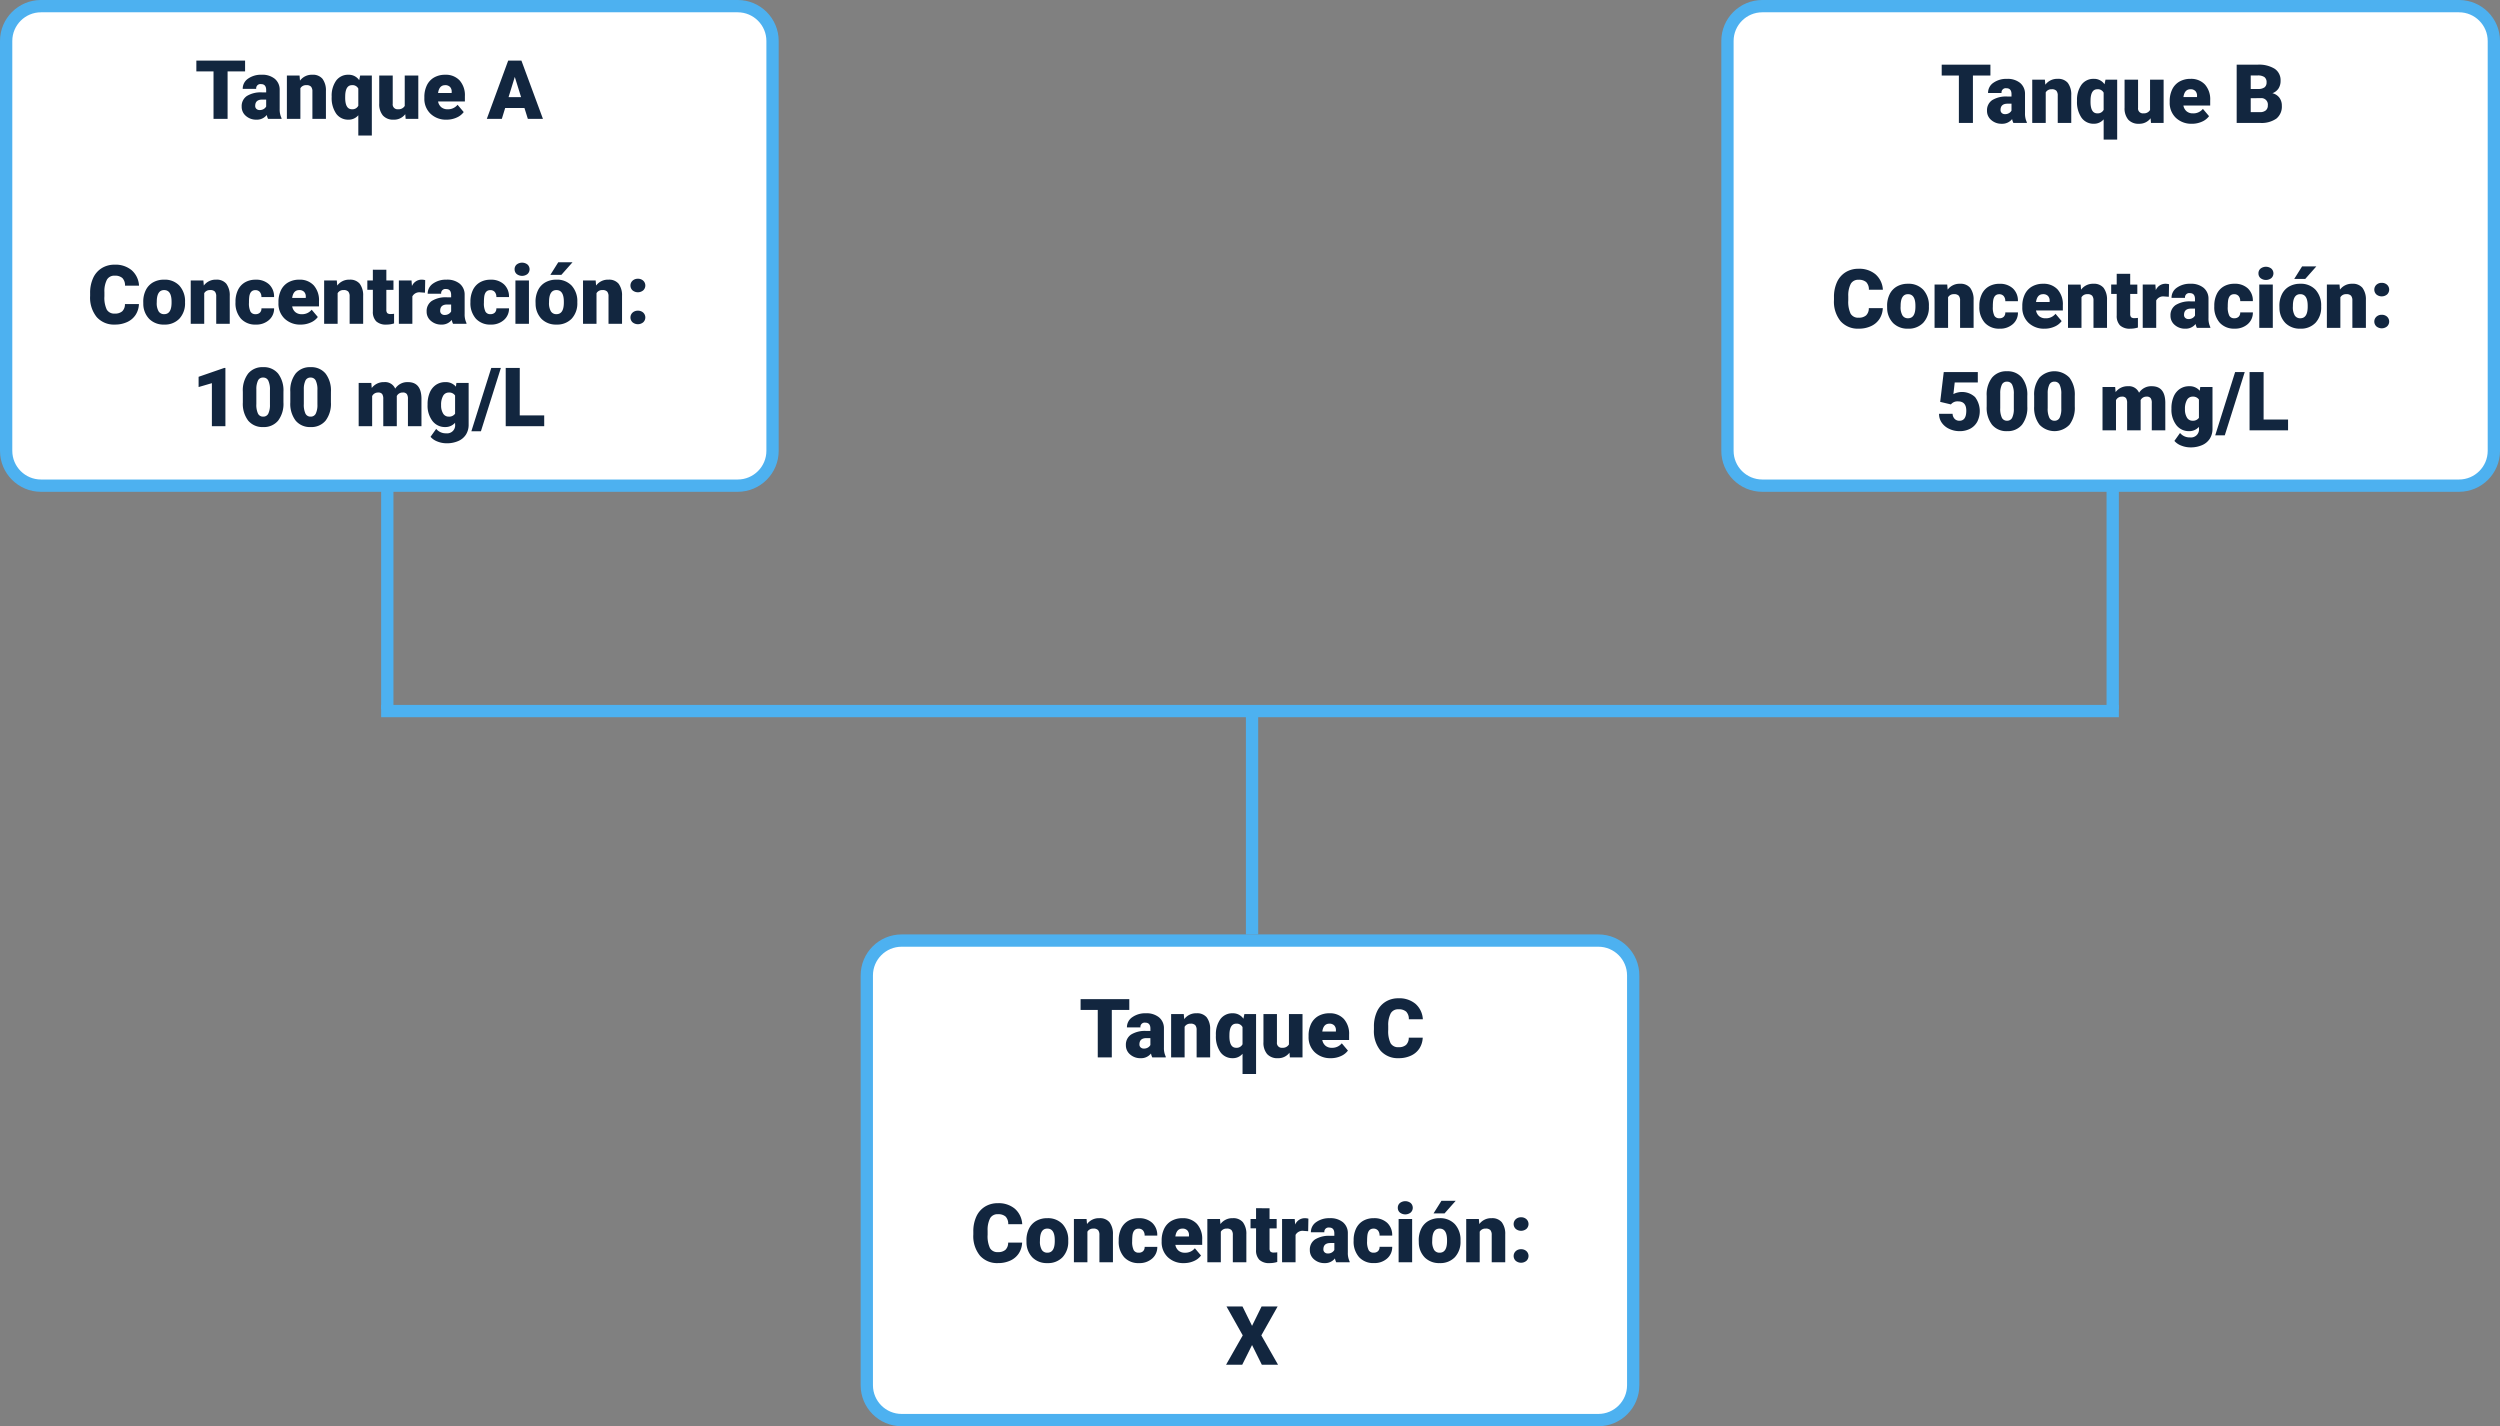 <svg xmlns="http://www.w3.org/2000/svg" width="610" height="348" viewBox="0 0 610 348">
  <rect x="0" y="0" width="610" height="348" fill="#808080" stroke="none"/>
  <g id="Grupo_1014707" data-name="Grupo 1014707" transform="translate(-495 -28108)">
    <g id="Trazado_733840" data-name="Trazado 733840" transform="translate(495 28108)" fill="#fff">
      <path d="M 180 118.5 L 10 118.5 C 5.313 118.5 1.5 114.687 1.5 110 L 1.5 10 C 1.5 5.313 5.313 1.5 10 1.5 L 180 1.5 C 184.687 1.5 188.5 5.313 188.5 10 L 188.5 110 C 188.5 114.687 184.687 118.5 180 118.5 Z" stroke="none"/>
      <path d="M 10 3 C 6.14 3 3 6.14 3 10 L 3 110 C 3 113.86 6.14 117 10 117 L 180 117 C 183.86 117 187 113.86 187 110 L 187 10 C 187 6.14 183.86 3 180 3 L 10 3 M 10 0 L 180 0 C 185.523 0 190 4.477 190 10 L 190 110 C 190 115.523 185.523 120 180 120 L 10 120 C 4.477 120 0 115.523 0 110 L 0 10 C 0 4.477 4.477 0 10 0 Z" stroke="none" fill="#4db1f0"/>
    </g>
    <g id="Trazado_733841" data-name="Trazado 733841" transform="translate(915 28108)" fill="#fff">
      <path d="M 180 118.5 L 10 118.5 C 5.313 118.5 1.5 114.687 1.5 110 L 1.5 10 C 1.5 5.313 5.313 1.5 10 1.5 L 180 1.5 C 184.687 1.5 188.5 5.313 188.5 10 L 188.5 110 C 188.5 114.687 184.687 118.5 180 118.5 Z" stroke="none"/>
      <path d="M 10 3 C 6.14 3 3 6.14 3 10 L 3 110 C 3 113.86 6.14 117 10 117 L 180 117 C 183.86 117 187 113.86 187 110 L 187 10 C 187 6.14 183.86 3 180 3 L 10 3 M 10 0 L 180 0 C 185.523 0 190 4.477 190 10 L 190 110 C 190 115.523 185.523 120 180 120 L 10 120 C 4.477 120 0 115.523 0 110 L 0 10 C 0 4.477 4.477 0 10 0 Z" stroke="none" fill="#4db1f0"/>
    </g>
    <g id="Trazado_733842" data-name="Trazado 733842" transform="translate(705 28336)" fill="#fff">
      <path d="M 180 118.5 L 10 118.5 C 5.313 118.5 1.5 114.687 1.5 110 L 1.5 10 C 1.5 5.313 5.313 1.5 10 1.5 L 180 1.5 C 184.687 1.5 188.5 5.313 188.5 10 L 188.5 110 C 188.5 114.687 184.687 118.5 180 118.5 Z" stroke="none"/>
      <path d="M 10 3 C 6.14 3 3 6.14 3 10 L 3 110 C 3 113.86 6.14 117 10 117 L 180 117 C 183.86 117 187 113.86 187 110 L 187 10 C 187 6.14 183.86 3 180 3 L 10 3 M 10 0 L 180 0 C 185.523 0 190 4.477 190 10 L 190 110 C 190 115.523 185.523 120 180 120 L 10 120 C 4.477 120 0 115.523 0 110 L 0 10 C 0 4.477 4.477 0 10 0 Z" stroke="none" fill="#4db1f0"/>
    </g>
    <path id="Trazado_733843" data-name="Trazado 733843" d="M-30.2-11.572h-4.268V0H-37.9V-11.572h-4.189v-2.646H-30.2ZM-24.595,0a3.716,3.716,0,0,1-.312-.947A3.06,3.06,0,0,1-27.446.2a3.749,3.749,0,0,1-2.539-.9A2.875,2.875,0,0,1-31.03-2.979a2.955,2.955,0,0,1,1.27-2.6,6.468,6.468,0,0,1,3.691-.879h1.016v-.559q0-1.462-1.26-1.462a1.03,1.03,0,0,0-1.172,1.158h-3.291a2.95,2.95,0,0,1,1.3-2.487,5.479,5.479,0,0,1,3.325-.956,4.8,4.8,0,0,1,3.193.986,3.429,3.429,0,0,1,1.2,2.705v4.678A4.79,4.79,0,0,0-21.3-.166V0Zm-2.061-2.148a1.836,1.836,0,0,0,1.021-.264,1.653,1.653,0,0,0,.581-.6V-4.7h-.957q-1.719,0-1.719,1.543a.942.942,0,0,0,.3.728A1.1,1.1,0,0,0-26.655-2.148Zm9.746-8.418.107,1.24a3.583,3.583,0,0,1,3.018-1.436,3.015,3.015,0,0,1,2.466.986,4.7,4.7,0,0,1,.845,2.969V0h-3.3V-6.67A1.783,1.783,0,0,0-14.1-7.847a1.491,1.491,0,0,0-1.172-.376,1.569,1.569,0,0,0-1.436.762V0H-20V-10.566Zm7.842,5.176A6.343,6.343,0,0,1-7.974-9.336a3.592,3.592,0,0,1,3.018-1.426,3.068,3.068,0,0,1,2.6,1.328l.234-1.133H.728V4.063h-3.3V-.879A3.063,3.063,0,0,1-4.976.2a3.561,3.561,0,0,1-2.983-1.45A6.7,6.7,0,0,1-9.067-5.391Zm3.291.205q0,2.842,1.641,2.842A1.589,1.589,0,0,0-2.573-3.2v-4.18a1.555,1.555,0,0,0-1.543-.84q-1.533,0-1.65,2.451ZM8.882-1.143A3.393,3.393,0,0,1,6.06.2,3.328,3.328,0,0,1,3.428-.815a4.251,4.251,0,0,1-.894-2.905v-6.846H5.825V-3.7A1.183,1.183,0,0,0,7.144-2.344a1.72,1.72,0,0,0,1.611-.811v-7.412h3.311V0H8.979ZM18.979.2a5.432,5.432,0,0,1-3.936-1.45,5.008,5.008,0,0,1-1.5-3.774V-5.3a6.489,6.489,0,0,1,.6-2.861,4.395,4.395,0,0,1,1.753-1.919,5.292,5.292,0,0,1,2.734-.679A4.574,4.574,0,0,1,22.144-9.38a5.43,5.43,0,0,1,1.289,3.853v1.279H16.89a2.372,2.372,0,0,0,.771,1.4,2.3,2.3,0,0,0,1.543.508,2.958,2.958,0,0,0,2.441-1.094l1.5,1.777A4.2,4.2,0,0,1,21.406-.308,5.891,5.891,0,0,1,18.979.2Zm-.371-8.418q-1.445,0-1.719,1.914h3.32v-.254a1.63,1.63,0,0,0-.4-1.226A1.593,1.593,0,0,0,18.608-8.223ZM37.964-2.656h-4.7L32.446,0H28.784L34-14.219h3.223L42.476,0H38.794ZM34.087-5.3h3.057L35.61-10.234ZM-56.1,45.186a5.193,5.193,0,0,1-.8,2.622A4.833,4.833,0,0,1-58.96,49.57a7,7,0,0,1-3.022.625A5.584,5.584,0,0,1-66.4,48.369a7.54,7.54,0,0,1-1.611-5.156v-.7a8.607,8.607,0,0,1,.728-3.657,5.513,5.513,0,0,1,2.095-2.422,5.844,5.844,0,0,1,3.164-.854,6.129,6.129,0,0,1,4.16,1.362,5.383,5.383,0,0,1,1.787,3.755h-3.418a2.547,2.547,0,0,0-.654-1.865,2.691,2.691,0,0,0-1.875-.566,2.048,2.048,0,0,0-1.875.957,6.151,6.151,0,0,0-.625,3.057v1.006a6.806,6.806,0,0,0,.571,3.252,2.091,2.091,0,0,0,1.968.977,2.632,2.632,0,0,0,1.807-.557,2.363,2.363,0,0,0,.664-1.768Zm1.055-.566a6.236,6.236,0,0,1,.615-2.817,4.4,4.4,0,0,1,1.768-1.9,5.323,5.323,0,0,1,2.705-.664,4.858,4.858,0,0,1,3.74,1.47,5.64,5.64,0,0,1,1.367,4v.117a5.472,5.472,0,0,1-1.372,3.921,4.871,4.871,0,0,1-3.716,1.45,4.927,4.927,0,0,1-3.623-1.353,5.29,5.29,0,0,1-1.475-3.667Zm3.291.205a3.932,3.932,0,0,0,.459,2.148,1.529,1.529,0,0,0,1.357.684q1.758,0,1.8-2.705v-.332q0-2.842-1.816-2.842-1.65,0-1.787,2.451Zm11.377-5.391.107,1.24a3.583,3.583,0,0,1,3.018-1.436,3.015,3.015,0,0,1,2.466.986,4.7,4.7,0,0,1,.845,2.969V50h-3.3V43.33a1.783,1.783,0,0,0-.322-1.177,1.491,1.491,0,0,0-1.172-.376,1.569,1.569,0,0,0-1.436.762V50h-3.291V39.434Zm12.725,8.223a1.464,1.464,0,0,0,1.074-.376,1.379,1.379,0,0,0,.371-1.05h3.086a3.653,3.653,0,0,1-1.245,2.852A4.631,4.631,0,0,1-27.578,50.2a4.689,4.689,0,0,1-3.633-1.445,5.7,5.7,0,0,1-1.328-4v-.137a6.436,6.436,0,0,1,.591-2.827,4.3,4.3,0,0,1,1.7-1.885,5.081,5.081,0,0,1,2.637-.659,4.573,4.573,0,0,1,3.271,1.143,4.053,4.053,0,0,1,1.211,3.1h-3.086a1.807,1.807,0,0,0-.4-1.26,1.382,1.382,0,0,0-1.074-.439q-1.279,0-1.494,1.631a11.508,11.508,0,0,0-.068,1.426,4.52,4.52,0,0,0,.381,2.207A1.319,1.319,0,0,0-27.656,47.656ZM-16.621,50.2a5.432,5.432,0,0,1-3.936-1.45,5.008,5.008,0,0,1-1.5-3.774V44.7a6.489,6.489,0,0,1,.6-2.861,4.395,4.395,0,0,1,1.753-1.919,5.292,5.292,0,0,1,2.734-.679,4.574,4.574,0,0,1,3.516,1.382,5.43,5.43,0,0,1,1.289,3.853v1.279h-6.543a2.372,2.372,0,0,0,.771,1.4,2.3,2.3,0,0,0,1.543.508,2.958,2.958,0,0,0,2.441-1.094l1.5,1.777a4.2,4.2,0,0,1-1.743,1.353A5.891,5.891,0,0,1-16.621,50.2Zm-.371-8.418q-1.445,0-1.719,1.914h3.32v-.254a1.63,1.63,0,0,0-.4-1.226A1.593,1.593,0,0,0-16.992,41.777Zm9.17-2.344.107,1.24A3.583,3.583,0,0,1-4.7,39.238a3.015,3.015,0,0,1,2.466.986,4.7,4.7,0,0,1,.845,2.969V50h-3.3V43.33a1.783,1.783,0,0,0-.322-1.177,1.491,1.491,0,0,0-1.172-.376,1.569,1.569,0,0,0-1.436.762V50h-3.291V39.434Zm12.09-2.627v2.627H6.006v2.285H4.268v4.834a1.234,1.234,0,0,0,.215.83,1.152,1.152,0,0,0,.85.234,4.828,4.828,0,0,0,.82-.059v2.354A6.074,6.074,0,0,1,4.3,50.2a3.448,3.448,0,0,1-2.51-.8,3.282,3.282,0,0,1-.811-2.432V41.719H-.371V39.434H.977V36.807Zm9.424,5.605-1.084-.078a1.947,1.947,0,0,0-1.992.977V50H7.324V39.434H10.41l.107,1.357a2.548,2.548,0,0,1,2.314-1.553,3.209,3.209,0,0,1,.918.117ZM20.537,50a3.716,3.716,0,0,1-.312-.947A3.06,3.06,0,0,1,17.686,50.2a3.749,3.749,0,0,1-2.539-.9A2.875,2.875,0,0,1,14.1,47.021a2.955,2.955,0,0,1,1.27-2.6,6.468,6.468,0,0,1,3.691-.879h1.016v-.559q0-1.462-1.26-1.462a1.03,1.03,0,0,0-1.172,1.158H14.355a2.95,2.95,0,0,1,1.3-2.487,5.479,5.479,0,0,1,3.325-.956,4.8,4.8,0,0,1,3.193.986,3.429,3.429,0,0,1,1.2,2.705v4.678a4.79,4.79,0,0,0,.449,2.227V50Zm-2.061-2.148a1.836,1.836,0,0,0,1.021-.264,1.653,1.653,0,0,0,.581-.6V45.3h-.957q-1.719,0-1.719,1.543a.942.942,0,0,0,.3.728A1.1,1.1,0,0,0,18.477,47.852Zm11.191-.2a1.464,1.464,0,0,0,1.074-.376,1.379,1.379,0,0,0,.371-1.05H34.2a3.653,3.653,0,0,1-1.245,2.852A4.631,4.631,0,0,1,29.746,50.2a4.689,4.689,0,0,1-3.633-1.445,5.7,5.7,0,0,1-1.328-4v-.137a6.436,6.436,0,0,1,.591-2.827,4.3,4.3,0,0,1,1.7-1.885,5.081,5.081,0,0,1,2.637-.659,4.573,4.573,0,0,1,3.271,1.143,4.053,4.053,0,0,1,1.211,3.1H31.113a1.807,1.807,0,0,0-.4-1.26,1.382,1.382,0,0,0-1.074-.439q-1.279,0-1.494,1.631a11.508,11.508,0,0,0-.068,1.426,4.52,4.52,0,0,0,.381,2.207A1.319,1.319,0,0,0,29.668,47.656ZM39.063,50h-3.3V39.434h3.3Zm-3.5-13.3a1.482,1.482,0,0,1,.508-1.159,2.149,2.149,0,0,1,2.637,0,1.577,1.577,0,0,1,0,2.319,2.149,2.149,0,0,1-2.637,0A1.482,1.482,0,0,1,35.566,36.7Zm5.107,7.92a6.236,6.236,0,0,1,.615-2.817,4.4,4.4,0,0,1,1.768-1.9,5.323,5.323,0,0,1,2.705-.664,4.858,4.858,0,0,1,3.74,1.47,5.64,5.64,0,0,1,1.367,4v.117A5.472,5.472,0,0,1,49.5,48.745a4.871,4.871,0,0,1-3.716,1.45,4.927,4.927,0,0,1-3.623-1.353,5.29,5.29,0,0,1-1.475-3.667Zm3.291.205a3.932,3.932,0,0,0,.459,2.148,1.529,1.529,0,0,0,1.357.684q1.758,0,1.8-2.705v-.332q0-2.842-1.816-2.842-1.65,0-1.787,2.451ZM46.211,35h3.477l-2.715,3.066-2.686,0Zm9.131,4.434.107,1.24a3.583,3.583,0,0,1,3.018-1.436,3.015,3.015,0,0,1,2.466.986,4.7,4.7,0,0,1,.845,2.969V50h-3.3V43.33a1.783,1.783,0,0,0-.322-1.177,1.491,1.491,0,0,0-1.172-.376,1.569,1.569,0,0,0-1.436.762V50H52.256V39.434Zm10.3,7.373a1.874,1.874,0,0,1,1.3.464,1.619,1.619,0,0,1,0,2.373,2.049,2.049,0,0,1-2.6,0,1.618,1.618,0,0,1,0-2.363A1.858,1.858,0,0,1,65.645,46.807Zm0-7.793a1.874,1.874,0,0,1,1.3.464,1.619,1.619,0,0,1,0,2.373,2.049,2.049,0,0,1-2.6,0,1.618,1.618,0,0,1,0-2.363A1.858,1.858,0,0,1,65.645,39.014ZM-35,75h-3.3V64.492l-3.242.947v-2.5l6.24-2.158h.3Zm14.16-5.811a6.789,6.789,0,0,1-1.294,4.443A4.471,4.471,0,0,1-25.776,75.2a4.5,4.5,0,0,1-3.672-1.572,6.779,6.779,0,0,1-1.3-4.434v-2.6a6.789,6.789,0,0,1,1.294-4.443A4.483,4.483,0,0,1-25.8,60.586a4.484,4.484,0,0,1,3.662,1.572,6.8,6.8,0,0,1,1.3,4.443Zm-3.291-3.018a5.071,5.071,0,0,0-.4-2.29,1.338,1.338,0,0,0-1.27-.757,1.307,1.307,0,0,0-1.235.7,4.777,4.777,0,0,0-.415,2.129V69.59a5.109,5.109,0,0,0,.4,2.329,1.343,1.343,0,0,0,1.27.737,1.325,1.325,0,0,0,1.24-.718,4.878,4.878,0,0,0,.41-2.251Zm14.873,3.018a6.789,6.789,0,0,1-1.294,4.443A4.471,4.471,0,0,1-14.194,75.2a4.5,4.5,0,0,1-3.672-1.572,6.779,6.779,0,0,1-1.3-4.434v-2.6a6.789,6.789,0,0,1,1.294-4.443,4.483,4.483,0,0,1,3.657-1.562,4.484,4.484,0,0,1,3.662,1.572,6.8,6.8,0,0,1,1.3,4.443Zm-3.291-3.018a5.071,5.071,0,0,0-.4-2.29,1.338,1.338,0,0,0-1.27-.757,1.307,1.307,0,0,0-1.235.7,4.777,4.777,0,0,0-.415,2.129V69.59a5.109,5.109,0,0,0,.4,2.329,1.343,1.343,0,0,0,1.27.737,1.325,1.325,0,0,0,1.24-.718,4.878,4.878,0,0,0,.41-2.251ZM.6,64.434l.107,1.24a3.633,3.633,0,0,1,3.018-1.436A2.675,2.675,0,0,1,6.431,65.83a3.517,3.517,0,0,1,3.105-1.592q3.213,0,3.3,3.887V75h-3.3V68.33a2.014,2.014,0,0,0-.273-1.182,1.164,1.164,0,0,0-1-.371,1.559,1.559,0,0,0-1.455.869l.01.137V75h-3.3V68.35a2.117,2.117,0,0,0-.264-1.2,1.161,1.161,0,0,0-1.006-.371,1.578,1.578,0,0,0-1.445.869V75H-2.485V64.434Zm13.73,5.205a7.134,7.134,0,0,1,.527-2.832,4.245,4.245,0,0,1,1.514-1.9,3.99,3.99,0,0,1,2.295-.669,3.173,3.173,0,0,1,2.578,1.113l.117-.918h2.988V74.6a4.455,4.455,0,0,1-.649,2.427,4.167,4.167,0,0,1-1.88,1.582,6.91,6.91,0,0,1-2.852.552,5.961,5.961,0,0,1-2.251-.439,4.063,4.063,0,0,1-1.665-1.143l1.377-1.934a3.018,3.018,0,0,0,2.422,1.084,1.96,1.96,0,0,0,2.188-2.246V74.15A3.09,3.09,0,0,1,18.647,75.2a3.819,3.819,0,0,1-3.125-1.479,6.13,6.13,0,0,1-1.191-3.96Zm3.3.205A3.759,3.759,0,0,0,18.12,71.9a1.541,1.541,0,0,0,1.367.757,1.748,1.748,0,0,0,1.553-.713V67.5a1.7,1.7,0,0,0-1.533-.723,1.551,1.551,0,0,0-1.377.786A4.287,4.287,0,0,0,17.632,69.844Zm9.717,6.377H25.015l4.854-15.439h2.344Zm9.473-3.857h5.967V75H33.394V60.781h3.428Z" transform="translate(585 28137)" fill="#12263f"/>
    <path id="Trazado_733844" data-name="Trazado 733844" d="M0,54.5V0" transform="translate(589.5 28226.57)" fill="none" stroke="#4db1f0" stroke-width="3"/>
    <path id="Trazado_733845" data-name="Trazado 733845" d="M0,54.5V0" transform="translate(1010.5 28226.57)" fill="none" stroke="#4db1f0" stroke-width="3"/>
    <path id="Trazado_733846" data-name="Trazado 733846" d="M0,54.5V0" transform="translate(800.5 28281.5)" fill="none" stroke="#4db1f0" stroke-width="3"/>
    <path id="Trazado_733847" data-name="Trazado 733847" d="M0,0H421" transform="translate(589.5 28281.5)" fill="none" stroke="#4db1f0" stroke-linecap="square" stroke-width="3"/>
    <path id="Trazado_733848" data-name="Trazado 733848" d="M42.661,7.428H38.394V19H34.966V7.428H30.776V4.781H42.661ZM48.267,19a3.716,3.716,0,0,1-.312-.947A3.06,3.06,0,0,1,45.415,19.2a3.749,3.749,0,0,1-2.539-.9,2.875,2.875,0,0,1-1.045-2.271,2.955,2.955,0,0,1,1.27-2.6,6.468,6.468,0,0,1,3.691-.879h1.016v-.559q0-1.462-1.26-1.462a1.03,1.03,0,0,0-1.172,1.158H42.085a2.95,2.95,0,0,1,1.3-2.487,5.479,5.479,0,0,1,3.325-.956,4.8,4.8,0,0,1,3.193.986,3.429,3.429,0,0,1,1.2,2.705v4.678a4.79,4.79,0,0,0,.449,2.227V19Zm-2.061-2.148a1.836,1.836,0,0,0,1.021-.264,1.653,1.653,0,0,0,.581-.6V14.3h-.957q-1.719,0-1.719,1.543a.942.942,0,0,0,.3.728A1.1,1.1,0,0,0,46.206,16.852Zm9.746-8.418.107,1.24a3.583,3.583,0,0,1,3.018-1.436,3.015,3.015,0,0,1,2.466.986,4.7,4.7,0,0,1,.845,2.969V19h-3.3V12.33a1.783,1.783,0,0,0-.322-1.177,1.491,1.491,0,0,0-1.172-.376,1.569,1.569,0,0,0-1.436.762V19H52.866V8.434Zm7.842,5.176a6.343,6.343,0,0,1,1.094-3.945,3.592,3.592,0,0,1,3.018-1.426,3.068,3.068,0,0,1,2.6,1.328l.234-1.133h2.852V23.063h-3.3V18.121a3.063,3.063,0,0,1-2.4,1.074,3.561,3.561,0,0,1-2.983-1.45A6.7,6.7,0,0,1,63.794,13.609Zm3.291.205q0,2.842,1.641,2.842a1.589,1.589,0,0,0,1.563-.859v-4.18a1.555,1.555,0,0,0-1.543-.84q-1.533,0-1.65,2.451Zm14.658,4.043A3.393,3.393,0,0,1,78.921,19.2a3.328,3.328,0,0,1-2.632-1.011,4.251,4.251,0,0,1-.894-2.905V8.434h3.291V15.3A1.183,1.183,0,0,0,80,16.656a1.72,1.72,0,0,0,1.611-.811V8.434h3.311V19H81.841Zm10.1,1.338a5.432,5.432,0,0,1-3.936-1.45,5.008,5.008,0,0,1-1.5-3.774V13.7a6.489,6.489,0,0,1,.6-2.861,4.395,4.395,0,0,1,1.753-1.919,5.292,5.292,0,0,1,2.734-.679A4.574,4.574,0,0,1,95,9.62a5.43,5.43,0,0,1,1.289,3.853v1.279H89.751a2.372,2.372,0,0,0,.771,1.4,2.3,2.3,0,0,0,1.543.508,2.958,2.958,0,0,0,2.441-1.094l1.5,1.777a4.2,4.2,0,0,1-1.743,1.353A5.891,5.891,0,0,1,91.841,19.2Zm-.371-8.418q-1.445,0-1.719,1.914h3.32v-.254a1.63,1.63,0,0,0-.4-1.226A1.593,1.593,0,0,0,91.47,10.777ZM102.749,19V4.781h5.107a7.232,7.232,0,0,1,4.175,1.006,3.347,3.347,0,0,1,1.431,2.92,3.383,3.383,0,0,1-.508,1.885,2.959,2.959,0,0,1-1.494,1.152,3,3,0,0,1,1.709,1.094,3.18,3.18,0,0,1,.6,1.953,3.765,3.765,0,0,1-1.323,3.14A6.3,6.3,0,0,1,108.521,19Zm3.428-6.045v3.408h2.246a2.136,2.136,0,0,0,1.426-.425,1.487,1.487,0,0,0,.5-1.2,1.576,1.576,0,0,0-1.768-1.787Zm0-2.246h1.787a2.539,2.539,0,0,0,1.6-.411,1.46,1.46,0,0,0,.479-1.185,1.533,1.533,0,0,0-.518-1.3,2.77,2.77,0,0,0-1.67-.4h-1.68ZM16.4,64.186a5.193,5.193,0,0,1-.8,2.622A4.833,4.833,0,0,1,13.54,68.57a7,7,0,0,1-3.022.625A5.584,5.584,0,0,1,6.1,67.369a7.54,7.54,0,0,1-1.611-5.156v-.7a8.607,8.607,0,0,1,.728-3.657,5.513,5.513,0,0,1,2.095-2.422,5.844,5.844,0,0,1,3.164-.854,6.129,6.129,0,0,1,4.16,1.362,5.383,5.383,0,0,1,1.787,3.755H13.008a2.547,2.547,0,0,0-.654-1.865,2.691,2.691,0,0,0-1.875-.566,2.048,2.048,0,0,0-1.875.957,6.151,6.151,0,0,0-.625,3.057v1.006a6.806,6.806,0,0,0,.571,3.252,2.091,2.091,0,0,0,1.968.977,2.632,2.632,0,0,0,1.807-.557,2.363,2.363,0,0,0,.664-1.768Zm1.055-.566a6.236,6.236,0,0,1,.615-2.817,4.4,4.4,0,0,1,1.768-1.9,5.323,5.323,0,0,1,2.705-.664,4.858,4.858,0,0,1,3.74,1.47,5.64,5.64,0,0,1,1.367,4v.117a5.472,5.472,0,0,1-1.372,3.921,4.871,4.871,0,0,1-3.716,1.45,4.927,4.927,0,0,1-3.623-1.353,5.29,5.29,0,0,1-1.475-3.667Zm3.291.205a3.932,3.932,0,0,0,.459,2.148,1.529,1.529,0,0,0,1.357.684q1.758,0,1.8-2.705v-.332q0-2.842-1.816-2.842-1.65,0-1.787,2.451Zm11.377-5.391.107,1.24a3.583,3.583,0,0,1,3.018-1.436,3.015,3.015,0,0,1,2.466.986,4.7,4.7,0,0,1,.845,2.969V69h-3.3V62.33a1.783,1.783,0,0,0-.322-1.177,1.491,1.491,0,0,0-1.172-.376,1.569,1.569,0,0,0-1.436.762V69H29.033V58.434Zm12.725,8.223a1.464,1.464,0,0,0,1.074-.376,1.379,1.379,0,0,0,.371-1.05h3.086a3.653,3.653,0,0,1-1.245,2.852A4.631,4.631,0,0,1,44.922,69.2a4.689,4.689,0,0,1-3.633-1.445,5.7,5.7,0,0,1-1.328-4v-.137a6.436,6.436,0,0,1,.591-2.827,4.3,4.3,0,0,1,1.7-1.885,5.081,5.081,0,0,1,2.637-.659,4.573,4.573,0,0,1,3.271,1.143,4.053,4.053,0,0,1,1.211,3.1H46.289a1.807,1.807,0,0,0-.4-1.26,1.382,1.382,0,0,0-1.074-.439q-1.279,0-1.494,1.631a11.507,11.507,0,0,0-.068,1.426,4.52,4.52,0,0,0,.381,2.207A1.319,1.319,0,0,0,44.844,66.656ZM55.879,69.2a5.432,5.432,0,0,1-3.936-1.45,5.008,5.008,0,0,1-1.5-3.774V63.7a6.489,6.489,0,0,1,.6-2.861,4.395,4.395,0,0,1,1.753-1.919,5.292,5.292,0,0,1,2.734-.679,4.574,4.574,0,0,1,3.516,1.382,5.43,5.43,0,0,1,1.289,3.853v1.279H53.789a2.372,2.372,0,0,0,.771,1.4,2.3,2.3,0,0,0,1.543.508,2.958,2.958,0,0,0,2.441-1.094l1.5,1.777a4.2,4.2,0,0,1-1.743,1.353A5.891,5.891,0,0,1,55.879,69.2Zm-.371-8.418q-1.445,0-1.719,1.914h3.32v-.254a1.63,1.63,0,0,0-.4-1.226A1.593,1.593,0,0,0,55.508,60.777Zm9.17-2.344.107,1.24A3.583,3.583,0,0,1,67.8,58.238a3.015,3.015,0,0,1,2.466.986,4.7,4.7,0,0,1,.845,2.969V69h-3.3V62.33a1.783,1.783,0,0,0-.322-1.177,1.491,1.491,0,0,0-1.172-.376,1.569,1.569,0,0,0-1.436.762V69H61.592V58.434Zm12.09-2.627v2.627h1.738v2.285H76.768v4.834a1.234,1.234,0,0,0,.215.83,1.152,1.152,0,0,0,.85.234,4.828,4.828,0,0,0,.82-.059v2.354A6.074,6.074,0,0,1,76.8,69.2a3.448,3.448,0,0,1-2.51-.8,3.282,3.282,0,0,1-.811-2.432V60.719H72.129V58.434h1.348V55.807Zm9.424,5.605-1.084-.078a1.947,1.947,0,0,0-1.992.977V69H79.824V58.434H82.91l.107,1.357a2.548,2.548,0,0,1,2.314-1.553,3.209,3.209,0,0,1,.918.117ZM93.037,69a3.716,3.716,0,0,1-.312-.947A3.06,3.06,0,0,1,90.186,69.2a3.749,3.749,0,0,1-2.539-.9A2.875,2.875,0,0,1,86.6,66.021a2.955,2.955,0,0,1,1.27-2.6,6.468,6.468,0,0,1,3.691-.879h1.016v-.559q0-1.462-1.26-1.462a1.03,1.03,0,0,0-1.172,1.158H86.855a2.95,2.95,0,0,1,1.3-2.487,5.479,5.479,0,0,1,3.325-.956,4.8,4.8,0,0,1,3.193.986,3.429,3.429,0,0,1,1.2,2.705v4.678a4.79,4.79,0,0,0,.449,2.227V69Zm-2.061-2.148A1.836,1.836,0,0,0,92,66.588a1.653,1.653,0,0,0,.581-.6V64.3h-.957q-1.719,0-1.719,1.543a.942.942,0,0,0,.3.728A1.1,1.1,0,0,0,90.977,66.852Zm11.191-.2a1.464,1.464,0,0,0,1.074-.376,1.379,1.379,0,0,0,.371-1.05H106.7a3.653,3.653,0,0,1-1.245,2.852,4.631,4.631,0,0,1-3.208,1.113,4.689,4.689,0,0,1-3.633-1.445,5.7,5.7,0,0,1-1.328-4v-.137a6.436,6.436,0,0,1,.591-2.827,4.3,4.3,0,0,1,1.7-1.885,5.081,5.081,0,0,1,2.637-.659,4.573,4.573,0,0,1,3.271,1.143,4.053,4.053,0,0,1,1.211,3.1h-3.086a1.806,1.806,0,0,0-.4-1.26,1.382,1.382,0,0,0-1.074-.439q-1.279,0-1.494,1.631a11.508,11.508,0,0,0-.068,1.426,4.52,4.52,0,0,0,.381,2.207A1.319,1.319,0,0,0,102.168,66.656ZM111.563,69h-3.3V58.434h3.3Zm-3.5-13.3a1.482,1.482,0,0,1,.508-1.159,2.149,2.149,0,0,1,2.637,0,1.577,1.577,0,0,1,0,2.319,2.149,2.149,0,0,1-2.637,0A1.482,1.482,0,0,1,108.066,55.7Zm5.107,7.92a6.236,6.236,0,0,1,.615-2.817,4.4,4.4,0,0,1,1.768-1.9,5.323,5.323,0,0,1,2.705-.664,4.858,4.858,0,0,1,3.74,1.47,5.64,5.64,0,0,1,1.367,4v.117A5.472,5.472,0,0,1,122,67.745a4.871,4.871,0,0,1-3.716,1.45,4.927,4.927,0,0,1-3.623-1.353,5.29,5.29,0,0,1-1.475-3.667Zm3.291.205a3.932,3.932,0,0,0,.459,2.148,1.529,1.529,0,0,0,1.357.684q1.758,0,1.8-2.705v-.332q0-2.842-1.816-2.842-1.65,0-1.787,2.451ZM118.711,54h3.477l-2.715,3.066-2.686,0Zm9.131,4.434.107,1.24a3.583,3.583,0,0,1,3.018-1.436,3.015,3.015,0,0,1,2.466.986,4.7,4.7,0,0,1,.845,2.969V69h-3.3V62.33a1.783,1.783,0,0,0-.322-1.177,1.491,1.491,0,0,0-1.172-.376,1.569,1.569,0,0,0-1.436.762V69h-3.291V58.434Zm10.3,7.373a1.874,1.874,0,0,1,1.3.464,1.619,1.619,0,0,1,0,2.373,2.049,2.049,0,0,1-2.6,0,1.618,1.618,0,0,1,0-2.363A1.858,1.858,0,0,1,138.145,65.807Zm0-7.793a1.874,1.874,0,0,1,1.3.464,1.619,1.619,0,0,1,0,2.373,2.049,2.049,0,0,1-2.6,0,1.618,1.618,0,0,1,0-2.363A1.858,1.858,0,0,1,138.145,58.014ZM30.405,87.055l.869-7.273h8.311V82.32H33.95l-.322,2.844a3.882,3.882,0,0,1,.923-.363,4.643,4.643,0,0,1,4.375,1.1,5.718,5.718,0,0,1,.527,6,4.2,4.2,0,0,1-1.714,1.7,5.411,5.411,0,0,1-2.607.6,5.822,5.822,0,0,1-2.51-.551,4.5,4.5,0,0,1-1.836-1.512,3.675,3.675,0,0,1-.654-2.171h3.3a1.867,1.867,0,0,0,.5,1.238,1.581,1.581,0,0,0,1.182.458q1.66,0,1.66-2.456,0-2.271-2.031-2.271a2.027,2.027,0,0,0-1.719.741Zm21.26,1.135a6.789,6.789,0,0,1-1.294,4.443A4.471,4.471,0,0,1,46.724,94.2a4.5,4.5,0,0,1-3.672-1.572,6.779,6.779,0,0,1-1.3-4.434v-2.6a6.789,6.789,0,0,1,1.294-4.443A4.483,4.483,0,0,1,46.7,79.586a4.484,4.484,0,0,1,3.662,1.572,6.8,6.8,0,0,1,1.3,4.443Zm-3.291-3.018a5.071,5.071,0,0,0-.4-2.29,1.338,1.338,0,0,0-1.27-.757,1.307,1.307,0,0,0-1.235.7,4.777,4.777,0,0,0-.415,2.129V88.59a5.11,5.11,0,0,0,.4,2.329,1.343,1.343,0,0,0,1.27.737,1.325,1.325,0,0,0,1.24-.718,4.878,4.878,0,0,0,.41-2.251Zm14.873,3.018a6.789,6.789,0,0,1-1.294,4.443,5.056,5.056,0,0,1-7.319-.01,6.779,6.779,0,0,1-1.3-4.434v-2.6a6.789,6.789,0,0,1,1.294-4.443,5.056,5.056,0,0,1,7.319.01,6.8,6.8,0,0,1,1.3,4.443Zm-3.291-3.018a5.071,5.071,0,0,0-.4-2.29,1.338,1.338,0,0,0-1.27-.757,1.307,1.307,0,0,0-1.235.7,4.777,4.777,0,0,0-.415,2.129V88.59a5.11,5.11,0,0,0,.4,2.329,1.343,1.343,0,0,0,1.27.737,1.325,1.325,0,0,0,1.24-.718,4.878,4.878,0,0,0,.41-2.251ZM73.1,83.434l.107,1.24a3.633,3.633,0,0,1,3.018-1.436,2.675,2.675,0,0,1,2.705,1.592,3.517,3.517,0,0,1,3.105-1.592q3.213,0,3.3,3.887V94h-3.3V87.33a2.014,2.014,0,0,0-.273-1.182,1.164,1.164,0,0,0-1-.371,1.559,1.559,0,0,0-1.455.869l.01.137V94h-3.3V87.35a2.117,2.117,0,0,0-.264-1.2,1.161,1.161,0,0,0-1.006-.371,1.578,1.578,0,0,0-1.445.869V94H70.015V83.434Zm13.73,5.205a7.134,7.134,0,0,1,.527-2.832,4.245,4.245,0,0,1,1.514-1.9,3.99,3.99,0,0,1,2.295-.669,3.173,3.173,0,0,1,2.578,1.113l.117-.918h2.988V93.6a4.455,4.455,0,0,1-.649,2.427,4.167,4.167,0,0,1-1.88,1.582,6.91,6.91,0,0,1-2.852.552,5.961,5.961,0,0,1-2.251-.439,4.063,4.063,0,0,1-1.665-1.143l1.377-1.934a3.018,3.018,0,0,0,2.422,1.084,1.96,1.96,0,0,0,2.188-2.246V93.15A3.09,3.09,0,0,1,91.147,94.2a3.819,3.819,0,0,1-3.125-1.479,6.13,6.13,0,0,1-1.191-3.96Zm3.3.205A3.759,3.759,0,0,0,90.62,90.9a1.541,1.541,0,0,0,1.367.757,1.748,1.748,0,0,0,1.553-.713V86.5a1.7,1.7,0,0,0-1.533-.723,1.551,1.551,0,0,0-1.377.786A4.287,4.287,0,0,0,90.132,88.844Zm9.717,6.377H97.515l4.854-15.439h2.344Zm9.473-3.857h5.967V94h-9.395V79.781h3.428Z" transform="translate(938 28119)" fill="#12263f"/>
    <path id="Trazado_733849" data-name="Trazado 733849" d="M42.549,7.428H38.281V19H34.854V7.428H30.664V4.781H42.549ZM48.154,19a3.716,3.716,0,0,1-.312-.947A3.06,3.06,0,0,1,45.3,19.2a3.749,3.749,0,0,1-2.539-.9,2.875,2.875,0,0,1-1.045-2.271,2.955,2.955,0,0,1,1.27-2.6,6.468,6.468,0,0,1,3.691-.879H47.7v-.559q0-1.462-1.26-1.462a1.03,1.03,0,0,0-1.172,1.158H41.973a2.95,2.95,0,0,1,1.3-2.487A5.479,5.479,0,0,1,46.6,8.238a4.8,4.8,0,0,1,3.193.986A3.429,3.429,0,0,1,51,11.93v4.678a4.79,4.79,0,0,0,.449,2.227V19Zm-2.061-2.148a1.836,1.836,0,0,0,1.021-.264,1.653,1.653,0,0,0,.581-.6V14.3h-.957q-1.719,0-1.719,1.543a.942.942,0,0,0,.3.728A1.1,1.1,0,0,0,46.094,16.852ZM55.84,8.434l.107,1.24a3.583,3.583,0,0,1,3.018-1.436,3.015,3.015,0,0,1,2.466.986,4.7,4.7,0,0,1,.845,2.969V19h-3.3V12.33a1.783,1.783,0,0,0-.322-1.177,1.491,1.491,0,0,0-1.172-.376,1.569,1.569,0,0,0-1.436.762V19H52.754V8.434Zm7.842,5.176a6.343,6.343,0,0,1,1.094-3.945,3.592,3.592,0,0,1,3.018-1.426,3.068,3.068,0,0,1,2.6,1.328l.234-1.133h2.852V23.063h-3.3V18.121a3.063,3.063,0,0,1-2.4,1.074,3.561,3.561,0,0,1-2.983-1.45A6.7,6.7,0,0,1,63.682,13.609Zm3.291.205q0,2.842,1.641,2.842a1.589,1.589,0,0,0,1.563-.859v-4.18a1.555,1.555,0,0,0-1.543-.84q-1.533,0-1.65,2.451Zm14.658,4.043A3.393,3.393,0,0,1,78.809,19.2a3.328,3.328,0,0,1-2.632-1.011,4.251,4.251,0,0,1-.894-2.905V8.434h3.291V15.3a1.183,1.183,0,0,0,1.318,1.357,1.72,1.72,0,0,0,1.611-.811V8.434h3.311V19H81.729Zm10.1,1.338a5.432,5.432,0,0,1-3.936-1.45,5.008,5.008,0,0,1-1.5-3.774V13.7a6.489,6.489,0,0,1,.6-2.861,4.395,4.395,0,0,1,1.753-1.919,5.292,5.292,0,0,1,2.734-.679A4.574,4.574,0,0,1,94.893,9.62a5.43,5.43,0,0,1,1.289,3.853v1.279H89.639a2.372,2.372,0,0,0,.771,1.4,2.3,2.3,0,0,0,1.543.508,2.958,2.958,0,0,0,2.441-1.094l1.5,1.777a4.2,4.2,0,0,1-1.743,1.353A5.891,5.891,0,0,1,91.729,19.2Zm-.371-8.418q-1.445,0-1.719,1.914h3.32v-.254a1.63,1.63,0,0,0-.4-1.226A1.593,1.593,0,0,0,91.357,10.777Zm22.783,3.408a5.193,5.193,0,0,1-.8,2.622,4.833,4.833,0,0,1-2.056,1.763,7,7,0,0,1-3.022.625,5.584,5.584,0,0,1-4.414-1.826,7.54,7.54,0,0,1-1.611-5.156v-.7a8.607,8.607,0,0,1,.728-3.657,5.513,5.513,0,0,1,2.095-2.422,5.844,5.844,0,0,1,3.164-.854,6.129,6.129,0,0,1,4.16,1.362,5.383,5.383,0,0,1,1.787,3.755h-3.418a2.547,2.547,0,0,0-.654-1.865,2.691,2.691,0,0,0-1.875-.566,2.048,2.048,0,0,0-1.875.957,6.151,6.151,0,0,0-.625,3.057v1.006a6.806,6.806,0,0,0,.571,3.252,2.091,2.091,0,0,0,1.968.977,2.632,2.632,0,0,0,1.807-.557,2.363,2.363,0,0,0,.664-1.768Zm-97.744,50a5.193,5.193,0,0,1-.8,2.622A4.833,4.833,0,0,1,13.54,68.57a7,7,0,0,1-3.022.625A5.584,5.584,0,0,1,6.1,67.369a7.54,7.54,0,0,1-1.611-5.156v-.7a8.607,8.607,0,0,1,.728-3.657,5.513,5.513,0,0,1,2.095-2.422,5.844,5.844,0,0,1,3.164-.854,6.129,6.129,0,0,1,4.16,1.362,5.383,5.383,0,0,1,1.787,3.755H13.008a2.547,2.547,0,0,0-.654-1.865,2.691,2.691,0,0,0-1.875-.566,2.048,2.048,0,0,0-1.875.957,6.151,6.151,0,0,0-.625,3.057v1.006a6.806,6.806,0,0,0,.571,3.252,2.091,2.091,0,0,0,1.968.977,2.632,2.632,0,0,0,1.807-.557,2.363,2.363,0,0,0,.664-1.768Zm1.055-.566a6.236,6.236,0,0,1,.615-2.817,4.4,4.4,0,0,1,1.768-1.9,5.323,5.323,0,0,1,2.705-.664,4.858,4.858,0,0,1,3.74,1.47,5.64,5.64,0,0,1,1.367,4v.117a5.472,5.472,0,0,1-1.372,3.921,4.871,4.871,0,0,1-3.716,1.45,4.927,4.927,0,0,1-3.623-1.353,5.29,5.29,0,0,1-1.475-3.667Zm3.291.205a3.932,3.932,0,0,0,.459,2.148,1.529,1.529,0,0,0,1.357.684q1.758,0,1.8-2.705v-.332q0-2.842-1.816-2.842-1.65,0-1.787,2.451Zm11.377-5.391.107,1.24a3.583,3.583,0,0,1,3.018-1.436,3.015,3.015,0,0,1,2.466.986,4.7,4.7,0,0,1,.845,2.969V69h-3.3V62.33a1.783,1.783,0,0,0-.322-1.177,1.491,1.491,0,0,0-1.172-.376,1.569,1.569,0,0,0-1.436.762V69H29.033V58.434Zm12.725,8.223a1.464,1.464,0,0,0,1.074-.376,1.379,1.379,0,0,0,.371-1.05h3.086a3.653,3.653,0,0,1-1.245,2.852A4.631,4.631,0,0,1,44.922,69.2a4.689,4.689,0,0,1-3.633-1.445,5.7,5.7,0,0,1-1.328-4v-.137a6.436,6.436,0,0,1,.591-2.827,4.3,4.3,0,0,1,1.7-1.885,5.081,5.081,0,0,1,2.637-.659,4.573,4.573,0,0,1,3.271,1.143,4.053,4.053,0,0,1,1.211,3.1H46.289a1.807,1.807,0,0,0-.4-1.26,1.382,1.382,0,0,0-1.074-.439q-1.279,0-1.494,1.631a11.507,11.507,0,0,0-.068,1.426,4.52,4.52,0,0,0,.381,2.207A1.319,1.319,0,0,0,44.844,66.656ZM55.879,69.2a5.432,5.432,0,0,1-3.936-1.45,5.008,5.008,0,0,1-1.5-3.774V63.7a6.489,6.489,0,0,1,.6-2.861,4.395,4.395,0,0,1,1.753-1.919,5.292,5.292,0,0,1,2.734-.679,4.574,4.574,0,0,1,3.516,1.382,5.43,5.43,0,0,1,1.289,3.853v1.279H53.789a2.372,2.372,0,0,0,.771,1.4,2.3,2.3,0,0,0,1.543.508,2.958,2.958,0,0,0,2.441-1.094l1.5,1.777a4.2,4.2,0,0,1-1.743,1.353A5.891,5.891,0,0,1,55.879,69.2Zm-.371-8.418q-1.445,0-1.719,1.914h3.32v-.254a1.63,1.63,0,0,0-.4-1.226A1.593,1.593,0,0,0,55.508,60.777Zm9.17-2.344.107,1.24A3.583,3.583,0,0,1,67.8,58.238a3.015,3.015,0,0,1,2.466.986,4.7,4.7,0,0,1,.845,2.969V69h-3.3V62.33a1.783,1.783,0,0,0-.322-1.177,1.491,1.491,0,0,0-1.172-.376,1.569,1.569,0,0,0-1.436.762V69H61.592V58.434Zm12.09-2.627v2.627h1.738v2.285H76.768v4.834a1.234,1.234,0,0,0,.215.83,1.152,1.152,0,0,0,.85.234,4.828,4.828,0,0,0,.82-.059v2.354A6.074,6.074,0,0,1,76.8,69.2a3.448,3.448,0,0,1-2.51-.8,3.282,3.282,0,0,1-.811-2.432V60.719H72.129V58.434h1.348V55.807Zm9.424,5.605-1.084-.078a1.947,1.947,0,0,0-1.992.977V69H79.824V58.434H82.91l.107,1.357a2.548,2.548,0,0,1,2.314-1.553,3.209,3.209,0,0,1,.918.117ZM93.037,69a3.716,3.716,0,0,1-.312-.947A3.06,3.06,0,0,1,90.186,69.2a3.749,3.749,0,0,1-2.539-.9A2.875,2.875,0,0,1,86.6,66.021a2.955,2.955,0,0,1,1.27-2.6,6.468,6.468,0,0,1,3.691-.879h1.016v-.559q0-1.462-1.26-1.462a1.03,1.03,0,0,0-1.172,1.158H86.855a2.95,2.95,0,0,1,1.3-2.487,5.479,5.479,0,0,1,3.325-.956,4.8,4.8,0,0,1,3.193.986,3.429,3.429,0,0,1,1.2,2.705v4.678a4.79,4.79,0,0,0,.449,2.227V69Zm-2.061-2.148A1.836,1.836,0,0,0,92,66.588a1.653,1.653,0,0,0,.581-.6V64.3h-.957q-1.719,0-1.719,1.543a.942.942,0,0,0,.3.728A1.1,1.1,0,0,0,90.977,66.852Zm11.191-.2a1.464,1.464,0,0,0,1.074-.376,1.379,1.379,0,0,0,.371-1.05H106.7a3.653,3.653,0,0,1-1.245,2.852,4.631,4.631,0,0,1-3.208,1.113,4.689,4.689,0,0,1-3.633-1.445,5.7,5.7,0,0,1-1.328-4v-.137a6.436,6.436,0,0,1,.591-2.827,4.3,4.3,0,0,1,1.7-1.885,5.081,5.081,0,0,1,2.637-.659,4.573,4.573,0,0,1,3.271,1.143,4.053,4.053,0,0,1,1.211,3.1h-3.086a1.806,1.806,0,0,0-.4-1.26,1.382,1.382,0,0,0-1.074-.439q-1.279,0-1.494,1.631a11.508,11.508,0,0,0-.068,1.426,4.52,4.52,0,0,0,.381,2.207A1.319,1.319,0,0,0,102.168,66.656ZM111.563,69h-3.3V58.434h3.3Zm-3.5-13.3a1.482,1.482,0,0,1,.508-1.159,2.149,2.149,0,0,1,2.637,0,1.577,1.577,0,0,1,0,2.319,2.149,2.149,0,0,1-2.637,0A1.482,1.482,0,0,1,108.066,55.7Zm5.107,7.92a6.236,6.236,0,0,1,.615-2.817,4.4,4.4,0,0,1,1.768-1.9,5.323,5.323,0,0,1,2.705-.664,4.858,4.858,0,0,1,3.74,1.47,5.64,5.64,0,0,1,1.367,4v.117A5.472,5.472,0,0,1,122,67.745a4.871,4.871,0,0,1-3.716,1.45,4.927,4.927,0,0,1-3.623-1.353,5.29,5.29,0,0,1-1.475-3.667Zm3.291.205a3.932,3.932,0,0,0,.459,2.148,1.529,1.529,0,0,0,1.357.684q1.758,0,1.8-2.705v-.332q0-2.842-1.816-2.842-1.65,0-1.787,2.451ZM118.711,54h3.477l-2.715,3.066-2.686,0Zm9.131,4.434.107,1.24a3.583,3.583,0,0,1,3.018-1.436,3.015,3.015,0,0,1,2.466.986,4.7,4.7,0,0,1,.845,2.969V69h-3.3V62.33a1.783,1.783,0,0,0-.322-1.177,1.491,1.491,0,0,0-1.172-.376,1.569,1.569,0,0,0-1.436.762V69h-3.291V58.434Zm10.3,7.373a1.874,1.874,0,0,1,1.3.464,1.619,1.619,0,0,1,0,2.373,2.049,2.049,0,0,1-2.6,0,1.618,1.618,0,0,1,0-2.363A1.858,1.858,0,0,1,138.145,65.807Zm0-7.793a1.874,1.874,0,0,1,1.3.464,1.619,1.619,0,0,1,0,2.373,2.049,2.049,0,0,1-2.6,0,1.618,1.618,0,0,1,0-2.363A1.858,1.858,0,0,1,138.145,58.014ZM72.5,84.508l2.324-4.727h3.916l-3.975,7.051L78.843,94H74.888L72.5,89.186,70.1,94H66.157l4.072-7.168-3.965-7.051h3.906Z" transform="translate(728 28347)" fill="#12263f"/>
  </g>
</svg>
